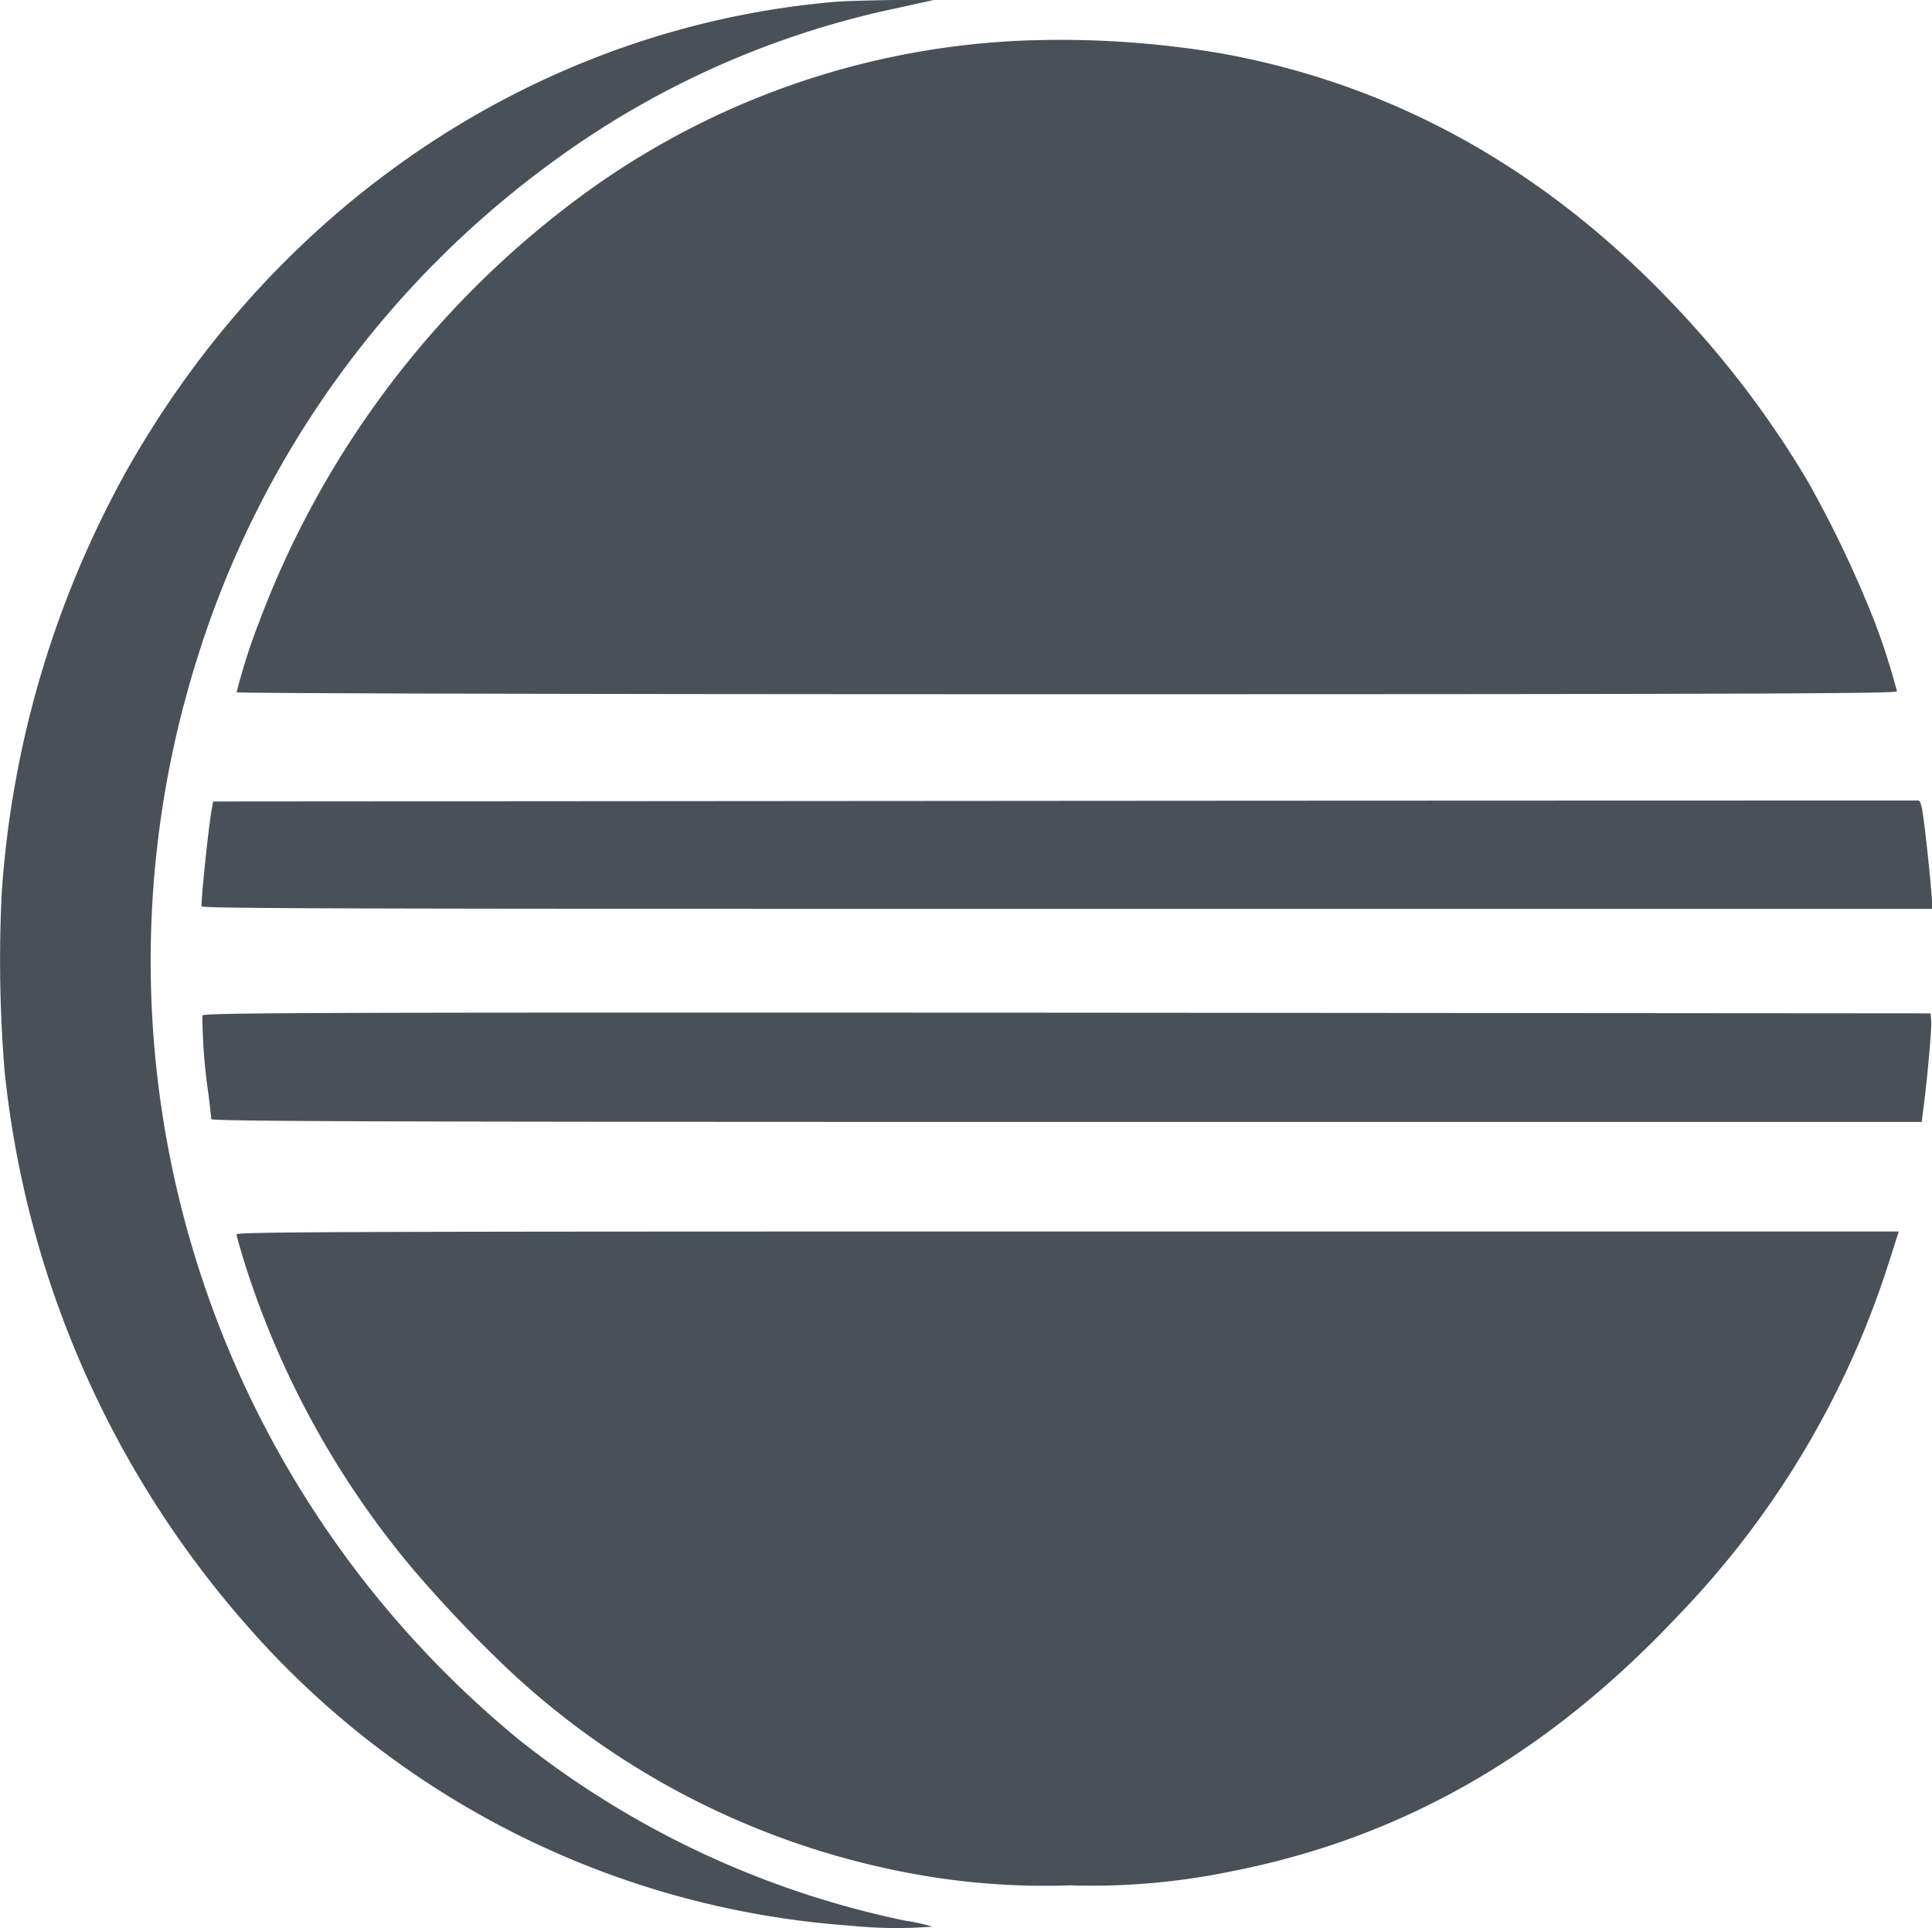 <svg xmlns="http://www.w3.org/2000/svg" width="112.13" height="111.906" viewBox="0 0 112.13 111.906"><defs><style>.a{fill:#495057;}</style></defs><path class="a" d="M51.9.036c-1.28.019-2.822.056-3.443.107C31.431,1.61,16.205,11.688,7.376,27.3A58.539,58.539,0,0,0,.1,51.838,79.294,79.294,0,0,0,.26,62.153,57.626,57.626,0,0,0,14.6,94.693a51.3,51.3,0,0,0,34.745,17.113,26.49,26.49,0,0,0,4.765.056,11.231,11.231,0,0,0-1.579-.346,53.509,53.509,0,0,1-22.318-10.428,58.467,58.467,0,0,1-18.8-62.739,56.4,56.4,0,0,1,20.907-29.1A51.737,51.737,0,0,1,52.118.494l2.07-.458ZM58.79,2.419a46.511,46.511,0,0,0-24.682,8.718A54.535,54.535,0,0,0,15.047,36.112a34.781,34.781,0,0,0-1.317,4.107c0,.056,17.884.112,48.167.112,39.543,0,48.2-.037,48.2-.168a41.2,41.2,0,0,0-1.322-4.1,66.243,66.243,0,0,0-3.831-8.045,56.423,56.423,0,0,0-6.886-9.306Q86.482,5.955,70.862,3.133a55.807,55.807,0,0,0-12.077-.715ZM111.334,46.5c-.093,0-22.388,0-49.564.019l-49.4.037-.051.276c-.168.748-.626,5.055-.626,5.807,0,.131,8.339.15,50.209.15h50.228v-.35c0-.477-.327-3.7-.5-4.929-.093-.748-.187-1.009-.294-1.009Zm-49.4,12.315c-43.776-.019-50.134,0-50.19.164a32.421,32.421,0,0,0,.35,4.546c.093.733.164,1.392.164,1.467,0,.126,9.984.164,49.639.164h49.634l.112-.878c.2-1.523.477-4.532.439-4.985l-.037-.439Zm.014,12.7c-41.5,0-48.223.019-48.223.164,0,.093.252.972.565,1.962A51.965,51.965,0,0,0,23.97,91.119a77.55,77.55,0,0,0,5.737,6.013,46.537,46.537,0,0,0,24.2,11.82,41.986,41.986,0,0,0,8.176.514,40.04,40.04,0,0,0,9.456-.827c9.858-1.944,18.286-6.779,25.836-14.81a52.316,52.316,0,0,0,12.278-20.608l.547-1.705Z" transform="translate(0.002 -0.036)"/></svg>